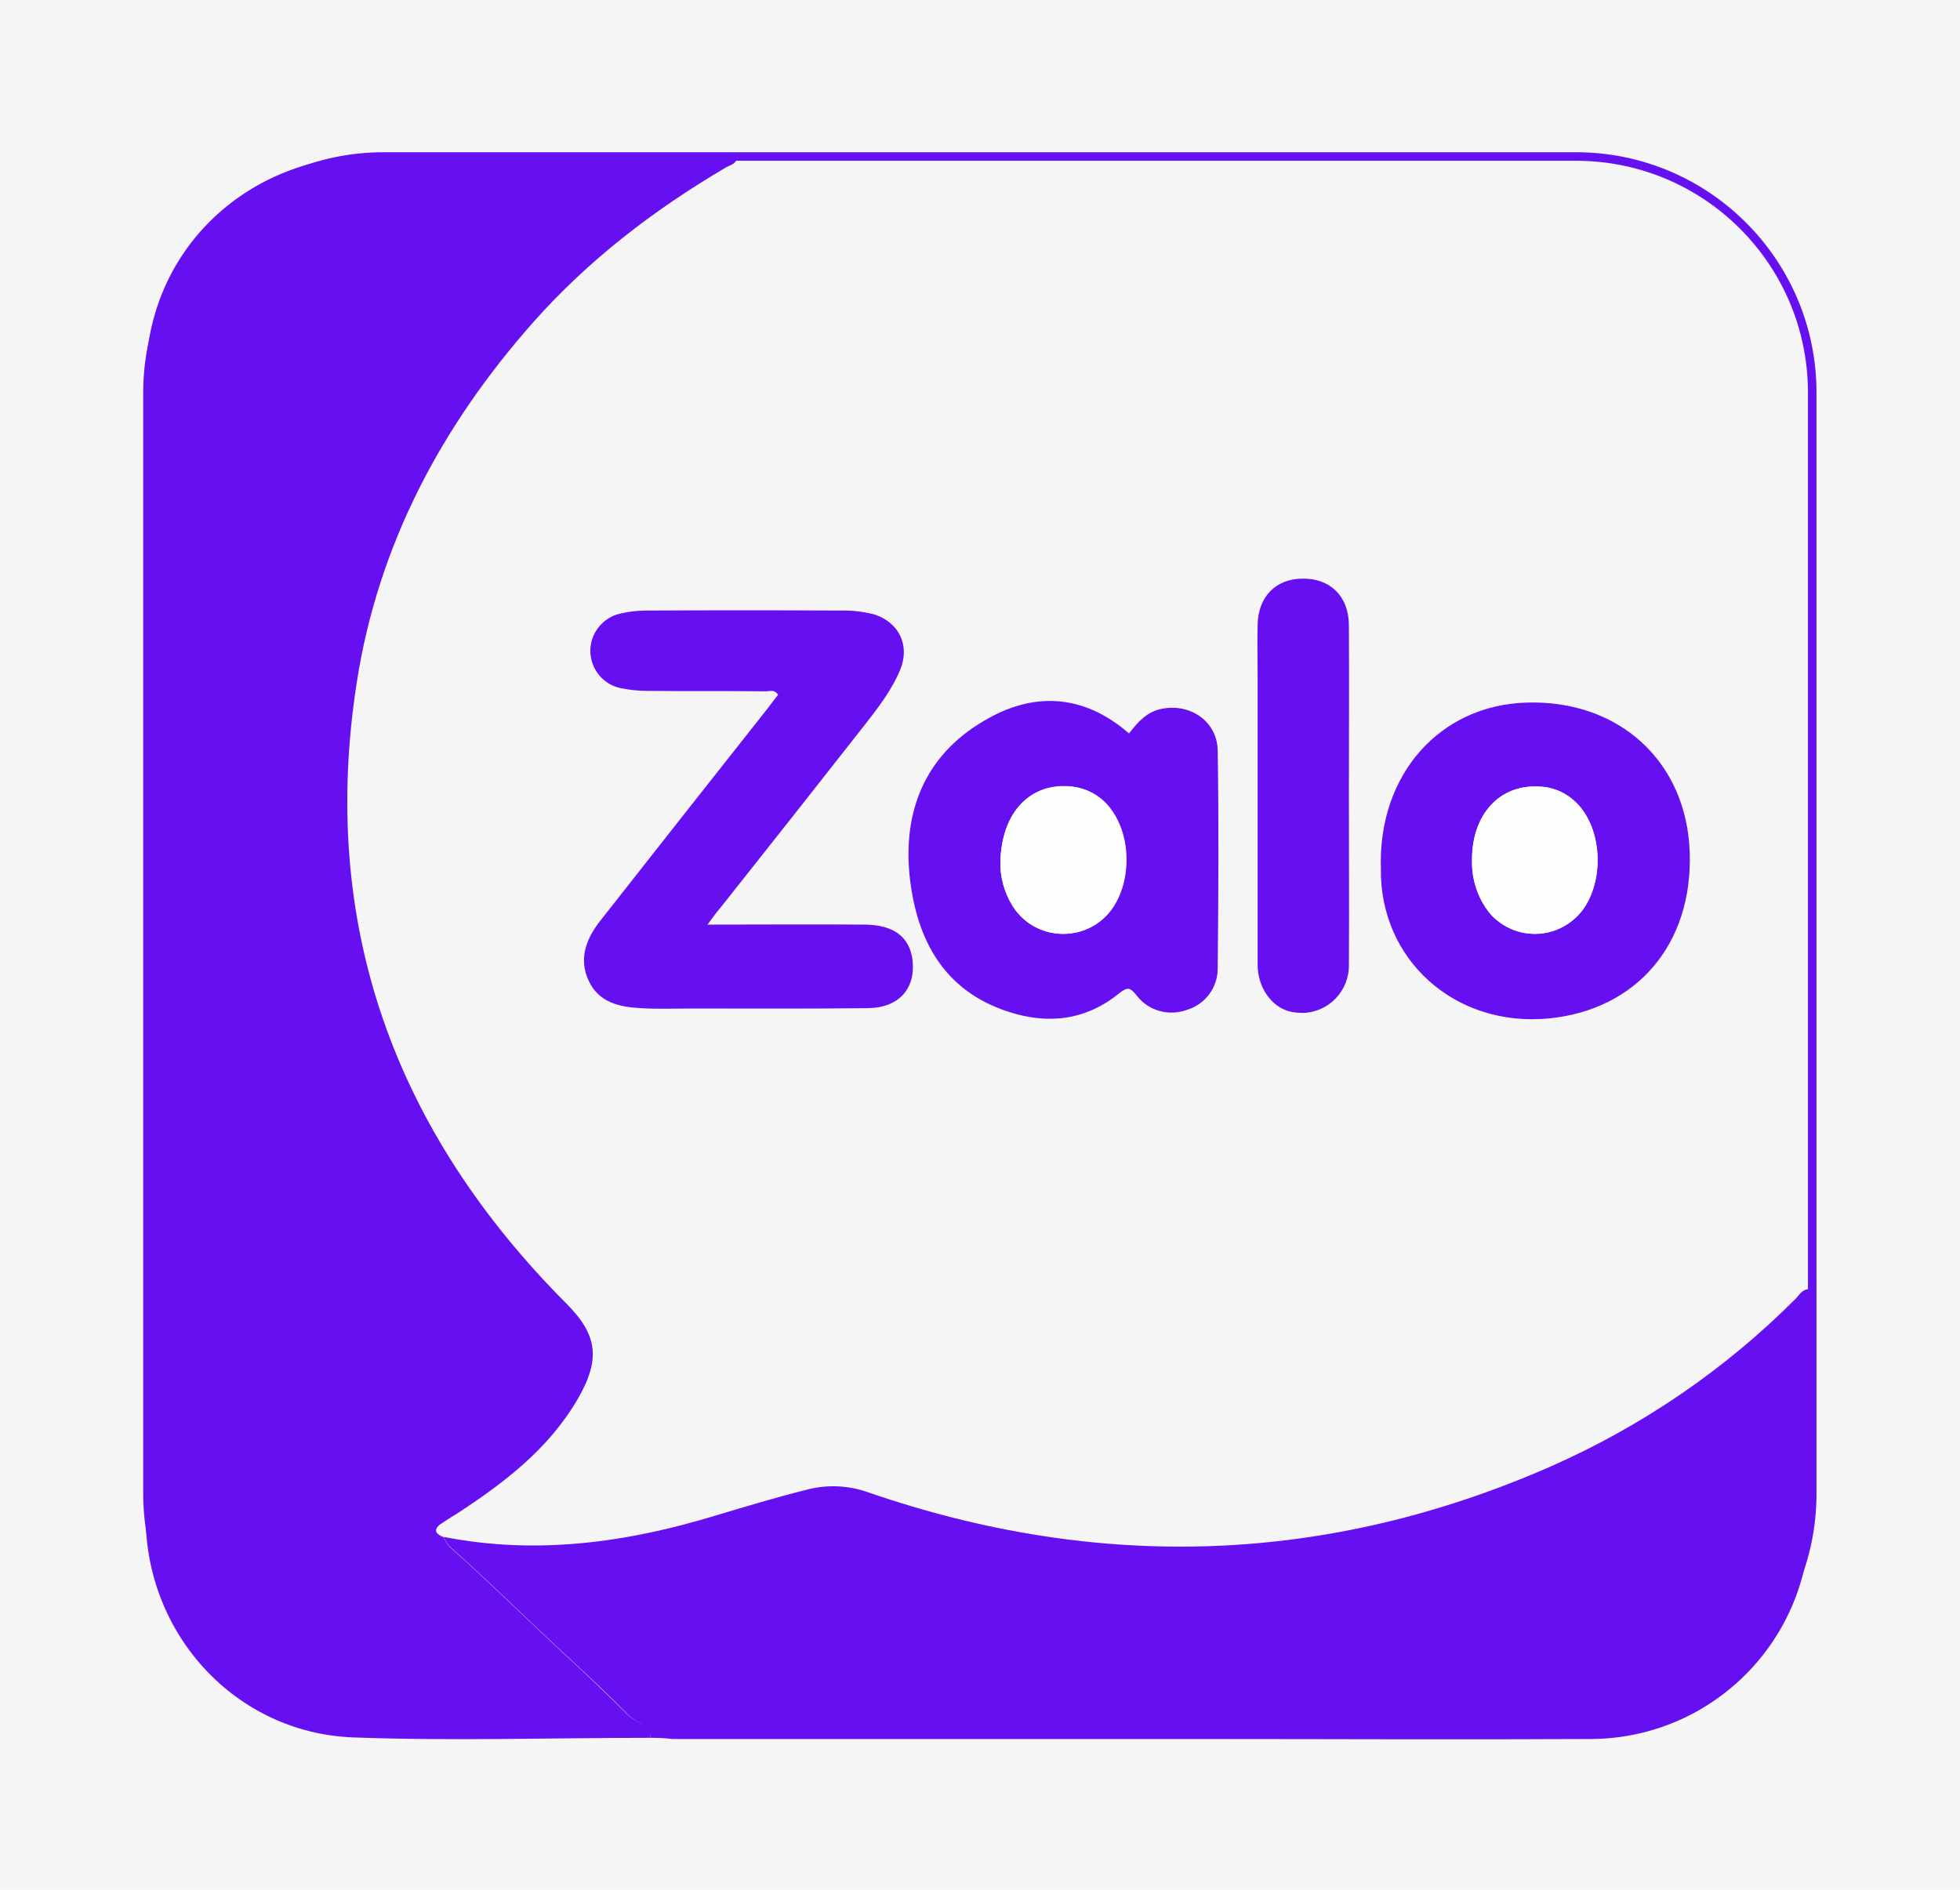 <svg width="28" height="27" viewBox="0 0 28 27" fill="none" xmlns="http://www.w3.org/2000/svg">
<rect width="28" height="27" fill="#F5F5F5"/>
<g id="zalo-logo-inkythuatso 1">
<path id="Vector" d="M6.344 21.958C6.251 21.917 6.182 21.87 6.292 21.777C6.359 21.725 6.432 21.678 6.505 21.631C7.185 21.19 7.823 20.707 8.244 19.996C8.597 19.405 8.54 19.056 8.099 18.621C5.637 16.159 4.557 13.216 5.097 9.738C5.403 7.776 6.301 6.078 7.609 4.604C8.399 3.711 9.337 2.989 10.366 2.387C10.428 2.352 10.516 2.34 10.527 2.247C10.506 2.196 10.47 2.212 10.438 2.212C8.689 2.212 6.94 2.176 5.196 2.222C3.524 2.273 2.081 3.566 2.087 5.419C2.097 10.833 2.087 16.248 2.087 21.668C2.087 23.35 3.369 24.757 5.046 24.82C6.462 24.877 7.88 24.83 9.303 24.826C9.407 24.831 9.51 24.836 9.614 24.836H17.11C18.98 24.836 20.848 24.846 22.717 24.836C24.451 24.836 25.857 23.434 25.857 21.705V21.674V18.636C25.857 18.564 25.883 18.486 25.836 18.408C25.743 18.413 25.706 18.491 25.655 18.543C24.648 19.556 23.458 20.371 22.156 20.947C18.963 22.354 15.714 22.452 12.417 21.321C12.132 21.217 11.82 21.207 11.525 21.28C11.089 21.388 10.658 21.518 10.227 21.648C8.96 22.041 7.666 22.217 6.344 21.958ZM10.107 13.21C10.195 13.096 10.242 13.028 10.294 12.961C10.974 12.1 11.654 11.238 12.335 10.371C12.532 10.122 12.729 9.867 12.854 9.567C13 9.224 12.844 8.902 12.491 8.777C12.336 8.73 12.17 8.71 12.003 8.72C11.079 8.714 10.149 8.714 9.225 8.72C9.096 8.72 8.966 8.736 8.841 8.767C8.55 8.84 8.374 9.135 8.447 9.431C8.499 9.628 8.654 9.784 8.852 9.831C8.977 9.862 9.107 9.878 9.237 9.872C9.798 9.878 10.363 9.872 10.923 9.878C10.986 9.878 11.063 9.837 11.11 9.929C11.063 9.992 11.017 10.054 10.97 10.111C10.166 11.128 9.367 12.152 8.561 13.168C8.364 13.423 8.26 13.703 8.406 14.015C8.551 14.328 8.847 14.384 9.148 14.405C9.387 14.421 9.631 14.411 9.875 14.411C10.716 14.411 11.552 14.416 12.393 14.405C12.84 14.399 13.078 14.13 13.031 13.715C12.995 13.388 12.771 13.217 12.356 13.211C11.622 13.206 10.891 13.21 10.107 13.21ZM16.129 10.479C15.481 9.914 14.764 9.877 14.063 10.292C13.211 10.791 12.9 11.606 13.003 12.55C13.102 13.433 13.486 14.154 14.41 14.45C14.986 14.637 15.521 14.57 15.994 14.185C16.118 14.087 16.155 14.107 16.242 14.217C16.414 14.435 16.709 14.518 16.969 14.42C17.229 14.341 17.4 14.103 17.4 13.833C17.406 12.794 17.41 11.756 17.4 10.718C17.395 10.302 17.006 10.038 16.601 10.121C16.378 10.168 16.253 10.319 16.129 10.479ZM19.727 12.406C19.705 13.704 20.78 14.685 22.13 14.55C23.371 14.425 24.175 13.496 24.134 12.182C24.092 10.884 23.127 9.997 21.803 10.038C20.562 10.075 19.685 11.072 19.727 12.406ZM19.27 11.373C19.27 10.558 19.275 9.748 19.27 8.933C19.27 8.517 19.005 8.257 18.61 8.263C18.226 8.269 17.971 8.527 17.966 8.927C17.96 9.171 17.966 9.41 17.966 9.654V13.781C17.966 14.103 18.163 14.384 18.423 14.451C18.781 14.55 19.15 14.337 19.243 13.978C19.258 13.916 19.268 13.854 19.264 13.787C19.275 12.982 19.27 12.177 19.27 11.373Z" fill="#FDFEFE"/>
<path id="Vector_2" d="M9.297 24.829C7.88 24.829 6.458 24.876 5.04 24.823C3.363 24.756 2.081 23.349 2.081 21.672C2.081 16.257 2.091 10.842 2.081 5.423C2.081 3.569 3.529 2.276 5.196 2.229C6.939 2.182 8.689 2.219 10.438 2.219C10.47 2.219 10.511 2.204 10.527 2.255C10.517 2.348 10.423 2.359 10.366 2.395C9.339 2.999 8.399 3.72 7.609 4.614C6.307 6.088 5.403 7.78 5.097 9.748C4.557 13.221 5.643 16.17 8.098 18.631C8.533 19.072 8.59 19.415 8.243 20.006C7.823 20.717 7.184 21.2 6.504 21.641C6.431 21.683 6.358 21.734 6.285 21.781C6.177 21.874 6.244 21.921 6.337 21.963C6.358 22.01 6.384 22.051 6.415 22.093C7.012 22.622 7.578 23.188 8.165 23.728C8.44 23.982 8.715 24.247 8.98 24.512C9.089 24.61 9.271 24.642 9.297 24.829Z" fill="#6610F2"/>
<path id="Vector_3" d="M9.297 24.829C9.271 24.647 9.09 24.616 8.98 24.507C8.716 24.238 8.44 23.978 8.165 23.723C7.578 23.184 7.012 22.618 6.415 22.088C6.384 22.047 6.358 22.005 6.337 21.958C7.661 22.218 8.953 22.041 10.226 21.652C10.657 21.523 11.087 21.393 11.524 21.284C11.819 21.206 12.131 21.221 12.416 21.326C15.708 22.457 18.957 22.354 22.155 20.951C23.457 20.376 24.647 19.565 25.654 18.553C25.705 18.502 25.742 18.424 25.835 18.418C25.882 18.491 25.856 18.568 25.856 18.646V21.684C25.866 23.418 24.475 24.83 22.742 24.846H22.716C20.846 24.856 18.978 24.846 17.109 24.846H9.608C9.504 24.833 9.401 24.829 9.297 24.829Z" fill="#6610F2"/>
<path id="Vector_4" d="M10.107 13.21C10.891 13.21 11.628 13.204 12.36 13.21C12.77 13.216 12.993 13.387 13.036 13.714C13.083 14.124 12.844 14.399 12.397 14.404C11.556 14.414 10.721 14.409 9.88 14.409C9.635 14.409 9.397 14.419 9.153 14.404C8.851 14.388 8.556 14.325 8.41 14.014C8.265 13.703 8.369 13.423 8.566 13.167C9.365 12.15 10.17 11.127 10.975 10.11C11.022 10.047 11.068 9.985 11.115 9.928C11.063 9.84 10.991 9.881 10.928 9.877C10.367 9.871 9.801 9.877 9.241 9.871C9.111 9.871 8.981 9.856 8.857 9.83C8.561 9.763 8.38 9.467 8.447 9.176C8.494 8.979 8.65 8.817 8.847 8.77C8.971 8.739 9.101 8.723 9.231 8.723C10.155 8.718 11.085 8.718 12.009 8.723C12.174 8.718 12.336 8.739 12.497 8.78C12.85 8.9 13.001 9.227 12.86 9.57C12.736 9.866 12.538 10.12 12.34 10.374C11.66 11.241 10.98 12.102 10.3 12.959C10.241 13.028 10.19 13.096 10.107 13.21Z" fill="#6610F2"/>
<path id="Vector_5" d="M16.129 10.479C16.253 10.318 16.383 10.168 16.596 10.127C17.006 10.044 17.39 10.308 17.396 10.724C17.412 11.762 17.406 12.8 17.396 13.838C17.396 14.108 17.219 14.347 16.965 14.425C16.705 14.524 16.409 14.447 16.238 14.223C16.149 14.114 16.113 14.092 15.989 14.191C15.517 14.575 14.982 14.643 14.405 14.455C13.482 14.154 13.103 13.433 12.999 12.556C12.89 11.606 13.206 10.796 14.058 10.298C14.764 9.878 15.48 9.914 16.129 10.479ZM14.291 12.374C14.301 12.603 14.374 12.821 14.51 13.003C14.79 13.377 15.325 13.454 15.704 13.174C15.766 13.127 15.823 13.07 15.875 13.003C16.166 12.608 16.166 11.959 15.875 11.565C15.729 11.362 15.501 11.243 15.257 11.238C14.685 11.202 14.286 11.643 14.291 12.374ZM19.727 12.406C19.685 11.072 20.562 10.075 21.809 10.038C23.133 9.997 24.098 10.885 24.139 12.182C24.181 13.496 23.377 14.424 22.136 14.55C20.78 14.685 19.705 13.704 19.727 12.406ZM21.029 12.281C21.019 12.541 21.096 12.796 21.252 13.008C21.538 13.383 22.072 13.455 22.446 13.164C22.503 13.123 22.55 13.071 22.596 13.018C22.897 12.624 22.897 11.959 22.602 11.565C22.456 11.368 22.228 11.243 21.983 11.238C21.424 11.206 21.029 11.632 21.029 12.281ZM19.27 11.373C19.27 12.177 19.275 12.983 19.27 13.787C19.275 14.155 18.984 14.462 18.616 14.472C18.553 14.472 18.486 14.467 18.423 14.451C18.163 14.384 17.966 14.108 17.966 13.781V9.654C17.966 9.41 17.96 9.171 17.966 8.927C17.972 8.527 18.226 8.267 18.61 8.267C19.004 8.262 19.27 8.522 19.27 8.937C19.275 9.748 19.27 10.563 19.27 11.373Z" fill="#6610F2"/>
<path id="Vector_6" d="M14.291 12.374C14.286 11.642 14.685 11.201 15.251 11.232C15.495 11.242 15.724 11.362 15.869 11.565C16.16 11.954 16.16 12.608 15.869 13.003C15.589 13.377 15.054 13.454 14.675 13.174C14.613 13.127 14.556 13.07 14.504 13.003C14.374 12.821 14.301 12.603 14.291 12.374ZM21.029 12.281C21.029 11.637 21.423 11.207 21.985 11.238C22.229 11.243 22.457 11.368 22.603 11.565C22.898 11.959 22.898 12.629 22.597 13.018C22.306 13.387 21.766 13.45 21.398 13.158C21.34 13.117 21.293 13.066 21.252 13.008C21.097 12.796 21.025 12.541 21.029 12.281Z" fill="#FDFEFE"/>
<path id="Vector_7" d="M5.481 2.236H22.514C24.378 2.236 25.889 3.747 25.889 5.611V21.34C25.889 23.204 24.378 24.715 22.514 24.715H5.481C3.618 24.715 2.107 23.204 2.107 21.34V5.611C2.107 3.747 3.618 2.236 5.481 2.236Z" stroke="#6610F2" stroke-width="0.122" stroke-miterlimit="54.329"/>
</g>
</svg>
